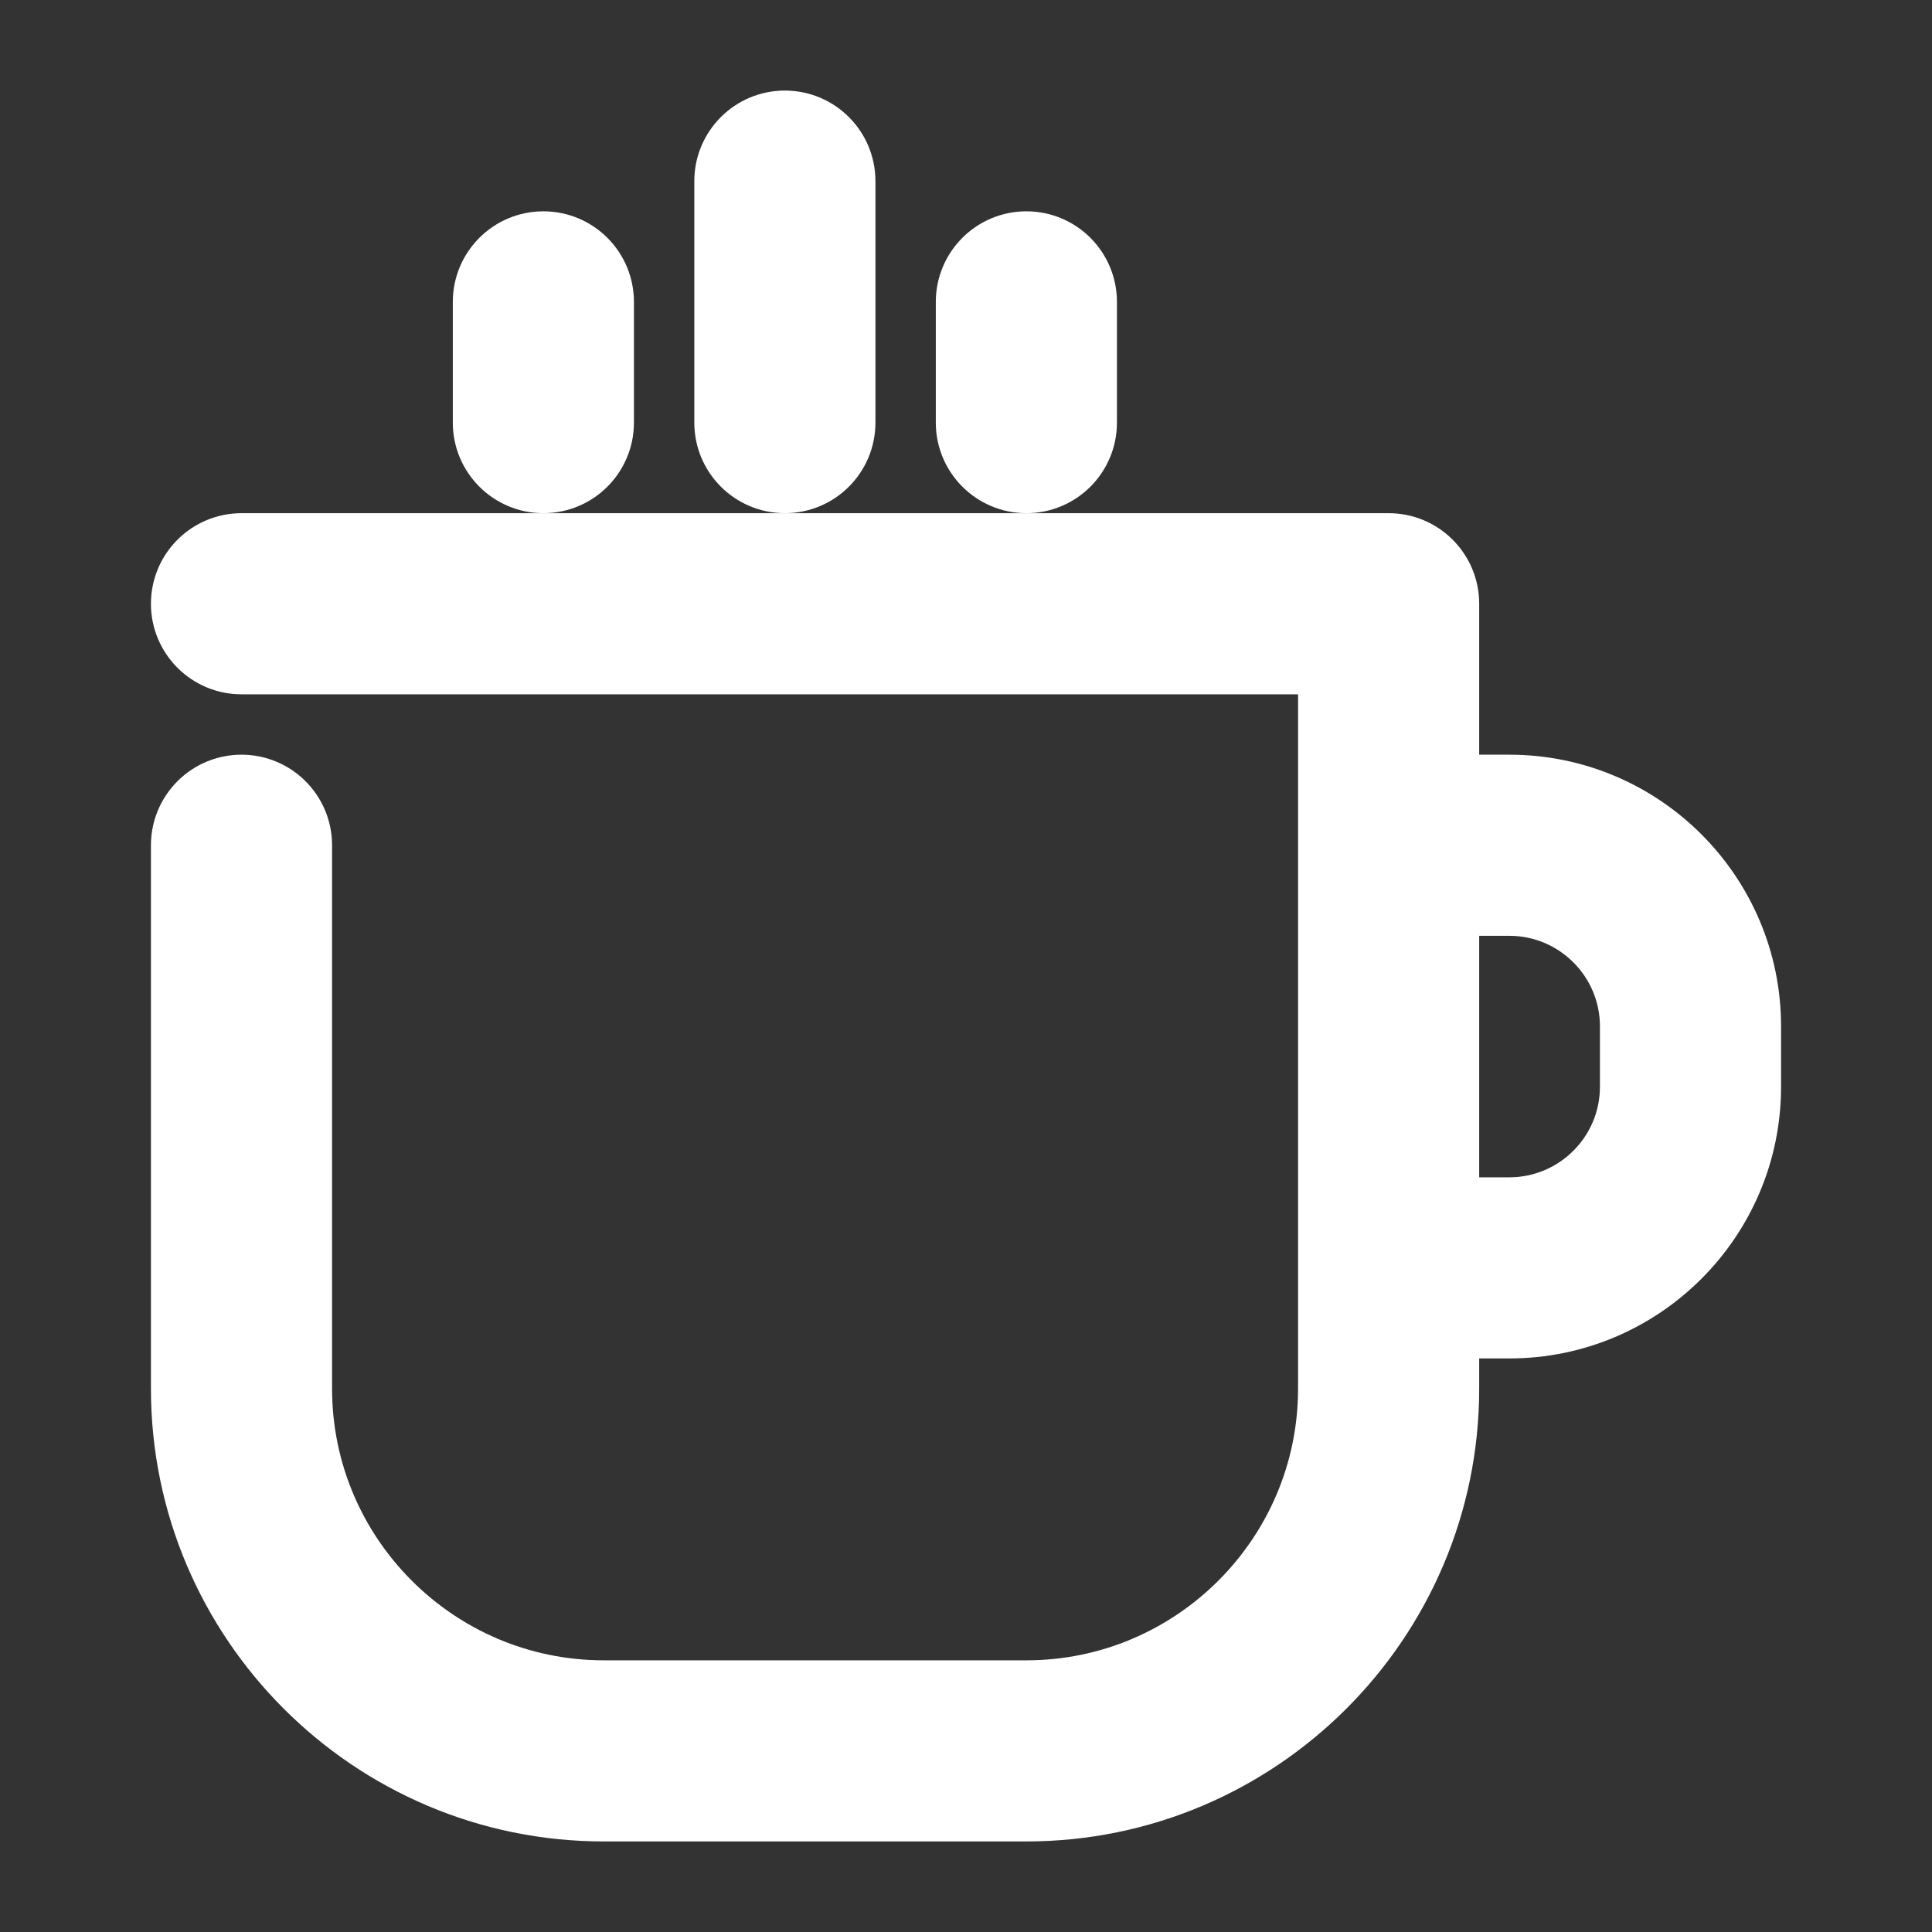 <svg width="32" height="32" xmlns="http://www.w3.org/2000/svg">

 <rect width="100%" height="100%" fill="#333333" stroke="none"/>

 <g>
  <title>background</title>
  <rect fill="none" id="canvas_background" height="402" width="582" y="-1" x="-1"/>
 </g>
 <g>
  <title>Layer 1</title>
  <polyline id="svg_2" stroke-width="2" stroke-miterlimit="10" stroke-linejoin="round" stroke-linecap="round" stroke="#FFFFFF" points="   649,137.999 675,137.999 675,155.999 661,155.999  " fill="none"/>
  <polyline id="svg_3" stroke-width="2" stroke-miterlimit="10" stroke-linejoin="round" stroke-linecap="round" stroke="#FFFFFF" points="   653,155.999 649,155.999 649,141.999  " fill="none"/>
  <polyline id="svg_4" stroke-width="2" stroke-miterlimit="10" stroke-linejoin="round" stroke-linecap="round" stroke="#FFFFFF" points="   661,156 653,162 653,156  " fill="none"/>
  <path stroke="#ffffff" fill="#ffffff" id="svg_6" d="m25,13l-1,0l0,-3c0,-0.552 -0.447,-1 -1,-1l-19,0c-0.552,0 -1,0.448 -1,1s0.448,1 1,1l18,0l0,12c0,2.757 -2.243,5 -5,5l-7,0c-2.757,0 -5,-2.243 -5,-5l0,-9c0,-0.552 -0.448,-1 -1,-1s-1,0.448 -1,1l0,9c0,3.859 3.14,7 7,7l7,0c3.859,0 7,-3.141 7,-7l0,-1l1,0c2.206,0 4,-1.794 4,-4l0,-1c0,-2.206 -1.794,-4 -4,-4zm2,5c0,1.103 -0.897,2 -2,2l-1,0l0,-5l1,0c1.103,0 2,0.897 2,2l0,1z"/>
  <path stroke="#ffffff" fill="#ffffff" id="svg_7" d="m9,8c0.552,0 1,-0.448 1,-1l0,-2c0,-0.552 -0.448,-1 -1,-1s-1,0.448 -1,1l0,2c0,0.552 0.448,1 1,1z"/>
  <path stroke="#ffffff" fill="#ffffff" id="svg_8" d="m13,8c0.552,0 1,-0.448 1,-1l0,-4c0,-0.552 -0.448,-1 -1,-1s-1,0.448 -1,1l0,4c0,0.552 0.448,1 1,1z"/>
  <path stroke="#ffffff" fill="#ffffff" id="svg_9" d="m17,8c0.553,0 1,-0.448 1,-1l0,-2c0,-0.552 -0.447,-1 -1,-1c-0.552,0 -1,0.448 -1,1l0,2c0,0.552 0.448,1 1,1z"/>
 </g>
</svg>